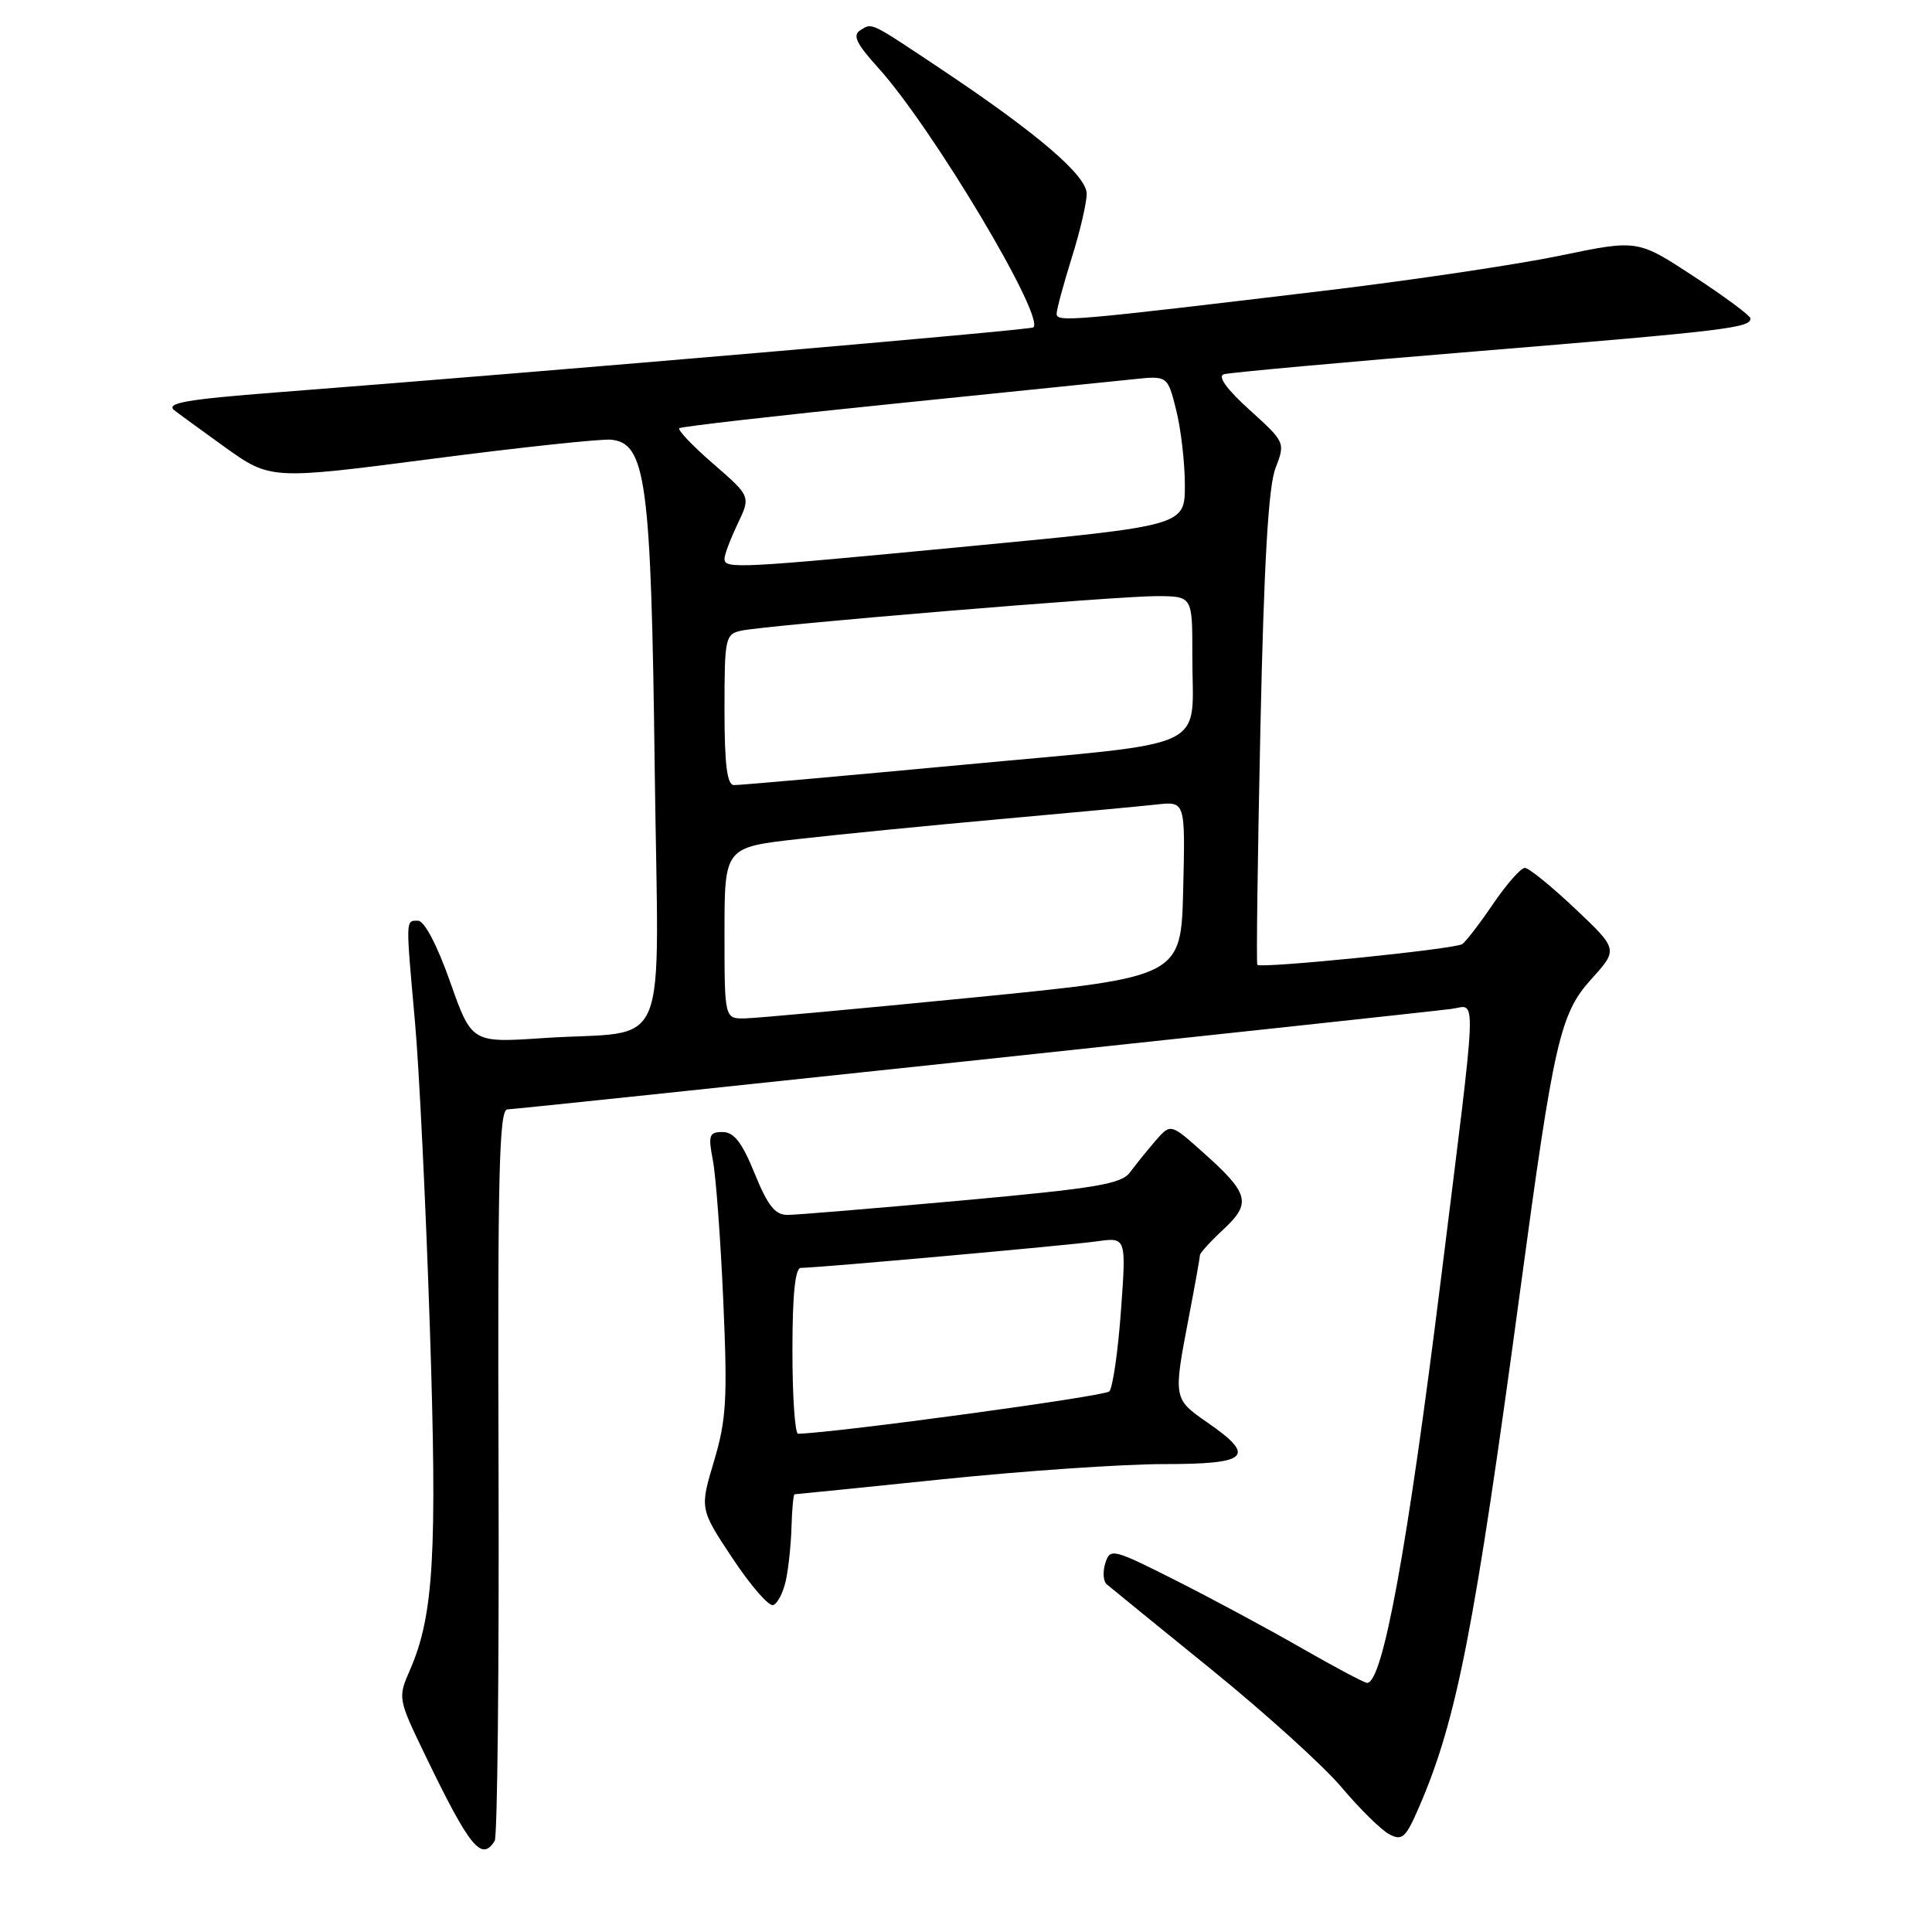 <?xml version="1.0" encoding="UTF-8" standalone="no"?>
<!DOCTYPE svg PUBLIC "-//W3C//DTD SVG 1.1//EN" "http://www.w3.org/Graphics/SVG/1.1/DTD/svg11.dtd" >
<svg xmlns="http://www.w3.org/2000/svg" xmlns:xlink="http://www.w3.org/1999/xlink" version="1.1" viewBox="0 0 256 256">
 <g >
 <path fill="currentColor"
d=" M 65.55 243.92 C 65.91 243.33 66.14 221.28 66.06 194.92 C 65.93 155.62 66.14 147.00 67.23 147.00 C 68.46 147.00 185.94 134.49 192.36 133.68 C 195.71 133.25 195.84 130.01 190.93 169.50 C 186.51 205.05 183.23 223.02 181.15 222.99 C 180.79 222.99 176.90 220.92 172.50 218.40 C 168.10 215.87 160.59 211.83 155.81 209.42 C 147.44 205.20 147.10 205.12 146.46 207.12 C 146.10 208.27 146.18 209.53 146.65 209.93 C 147.12 210.33 153.35 215.41 160.50 221.20 C 167.65 227.00 175.44 234.05 177.80 236.87 C 180.17 239.68 182.99 242.46 184.07 243.04 C 185.81 243.97 186.27 243.54 188.10 239.29 C 193.06 227.76 195.38 215.82 201.50 170.50 C 205.89 137.97 206.73 134.31 210.84 129.76 C 214.42 125.80 214.42 125.80 208.71 120.40 C 205.57 117.43 202.57 115.00 202.05 115.00 C 201.52 115.00 199.64 117.14 197.86 119.75 C 196.09 122.36 194.24 124.77 193.75 125.10 C 192.77 125.77 166.99 128.37 166.60 127.84 C 166.46 127.65 166.64 113.55 167.01 96.50 C 167.48 74.59 168.07 64.49 169.00 62.06 C 170.32 58.64 170.31 58.60 165.57 54.31 C 162.56 51.59 161.31 49.86 162.16 49.59 C 162.90 49.37 178.12 47.98 196.00 46.52 C 228.72 43.83 232.05 43.43 231.94 42.18 C 231.90 41.81 228.53 39.30 224.43 36.62 C 216.99 31.74 216.99 31.74 206.74 33.87 C 201.11 35.04 187.28 37.10 176.00 38.46 C 141.69 42.57 140.00 42.72 140.01 41.56 C 140.02 40.98 140.92 37.65 142.01 34.16 C 143.11 30.67 144.00 26.85 143.99 25.66 C 143.98 23.27 137.51 17.72 125.00 9.36 C 115.14 2.78 115.61 3.01 114.02 3.99 C 112.93 4.66 113.43 5.74 116.39 9.01 C 123.52 16.90 138.47 41.93 136.93 43.38 C 136.56 43.73 73.96 49.11 36.58 52.00 C 24.69 52.92 21.96 53.40 23.08 54.35 C 23.31 54.55 26.27 56.71 29.66 59.15 C 35.83 63.58 35.83 63.58 57.16 60.81 C 68.90 59.28 79.61 58.14 80.96 58.26 C 85.60 58.71 86.28 63.75 86.75 101.65 C 87.24 140.94 89.11 136.40 72.00 137.55 C 62.50 138.19 62.50 138.19 59.64 130.09 C 57.92 125.22 56.23 122.00 55.39 122.00 C 53.73 122.00 53.75 121.56 54.99 135.45 C 55.54 141.53 56.42 159.62 56.95 175.66 C 57.95 205.86 57.48 214.03 54.33 221.26 C 52.70 225.00 52.71 225.06 56.43 232.76 C 62.26 244.81 63.82 246.72 65.55 243.92 Z  M 104.13 209.42 C 104.48 207.81 104.82 204.59 104.88 202.25 C 104.95 199.91 105.13 198.00 105.29 198.00 C 105.45 198.00 114.32 197.10 125.00 196.00 C 135.68 194.90 148.82 194.00 154.21 194.00 C 165.47 194.00 166.51 193.01 160.00 188.50 C 155.47 185.36 155.46 185.32 157.50 174.66 C 158.33 170.35 159.00 166.59 159.00 166.31 C 159.00 166.03 160.41 164.48 162.14 162.87 C 165.87 159.39 165.52 158.13 159.30 152.60 C 155.11 148.86 155.11 148.86 153.09 151.18 C 151.99 152.46 150.48 154.33 149.74 155.33 C 148.61 156.89 145.26 157.45 127.45 159.07 C 115.93 160.11 105.54 160.98 104.37 160.98 C 102.71 161.00 101.73 159.77 100.00 155.50 C 98.33 151.39 97.26 150.00 95.75 150.00 C 93.96 150.00 93.82 150.42 94.46 153.75 C 94.86 155.81 95.48 164.20 95.84 172.39 C 96.41 185.35 96.25 188.11 94.61 193.61 C 92.72 199.93 92.72 199.93 97.06 206.48 C 99.45 210.08 101.87 212.88 102.45 212.68 C 103.03 212.49 103.78 211.02 104.13 209.42 Z  M 96.00 123.64 C 96.00 112.28 96.00 112.28 105.75 111.18 C 111.11 110.57 123.15 109.38 132.50 108.54 C 141.85 107.70 151.20 106.83 153.28 106.60 C 157.06 106.18 157.06 106.18 156.78 117.82 C 156.50 129.45 156.50 129.45 129.00 132.17 C 113.88 133.66 100.26 134.91 98.75 134.94 C 96.00 135.00 96.00 135.00 96.00 123.64 Z  M 96.00 94.02 C 96.00 84.48 96.10 84.02 98.25 83.56 C 101.79 82.82 147.97 78.98 153.25 78.99 C 158.00 79.00 158.00 79.00 157.99 86.75 C 157.96 99.73 161.16 98.19 127.69 101.33 C 111.63 102.83 97.94 104.05 97.25 104.03 C 96.34 104.01 96.00 101.32 96.00 94.02 Z  M 96.00 74.03 C 96.00 73.50 96.78 71.43 97.74 69.42 C 99.48 65.77 99.48 65.77 94.50 61.45 C 91.77 59.08 89.75 56.96 90.01 56.74 C 90.28 56.52 102.88 55.08 118.00 53.54 C 133.12 52.00 147.57 50.52 150.10 50.26 C 154.71 49.77 154.71 49.77 155.85 54.33 C 156.48 56.84 157.00 61.31 157.00 64.27 C 157.00 69.65 157.00 69.65 128.75 72.35 C 97.47 75.34 96.00 75.42 96.00 74.03 Z  M 105.00 179.00 C 105.00 171.54 105.36 168.00 106.12 168.00 C 108.28 168.00 141.54 165.02 145.37 164.48 C 149.24 163.94 149.24 163.94 148.53 173.72 C 148.14 179.10 147.44 183.89 146.99 184.37 C 146.37 185.02 110.90 189.84 105.75 189.98 C 105.34 189.99 105.00 185.05 105.00 179.00 Z "/>
</g>
</svg>